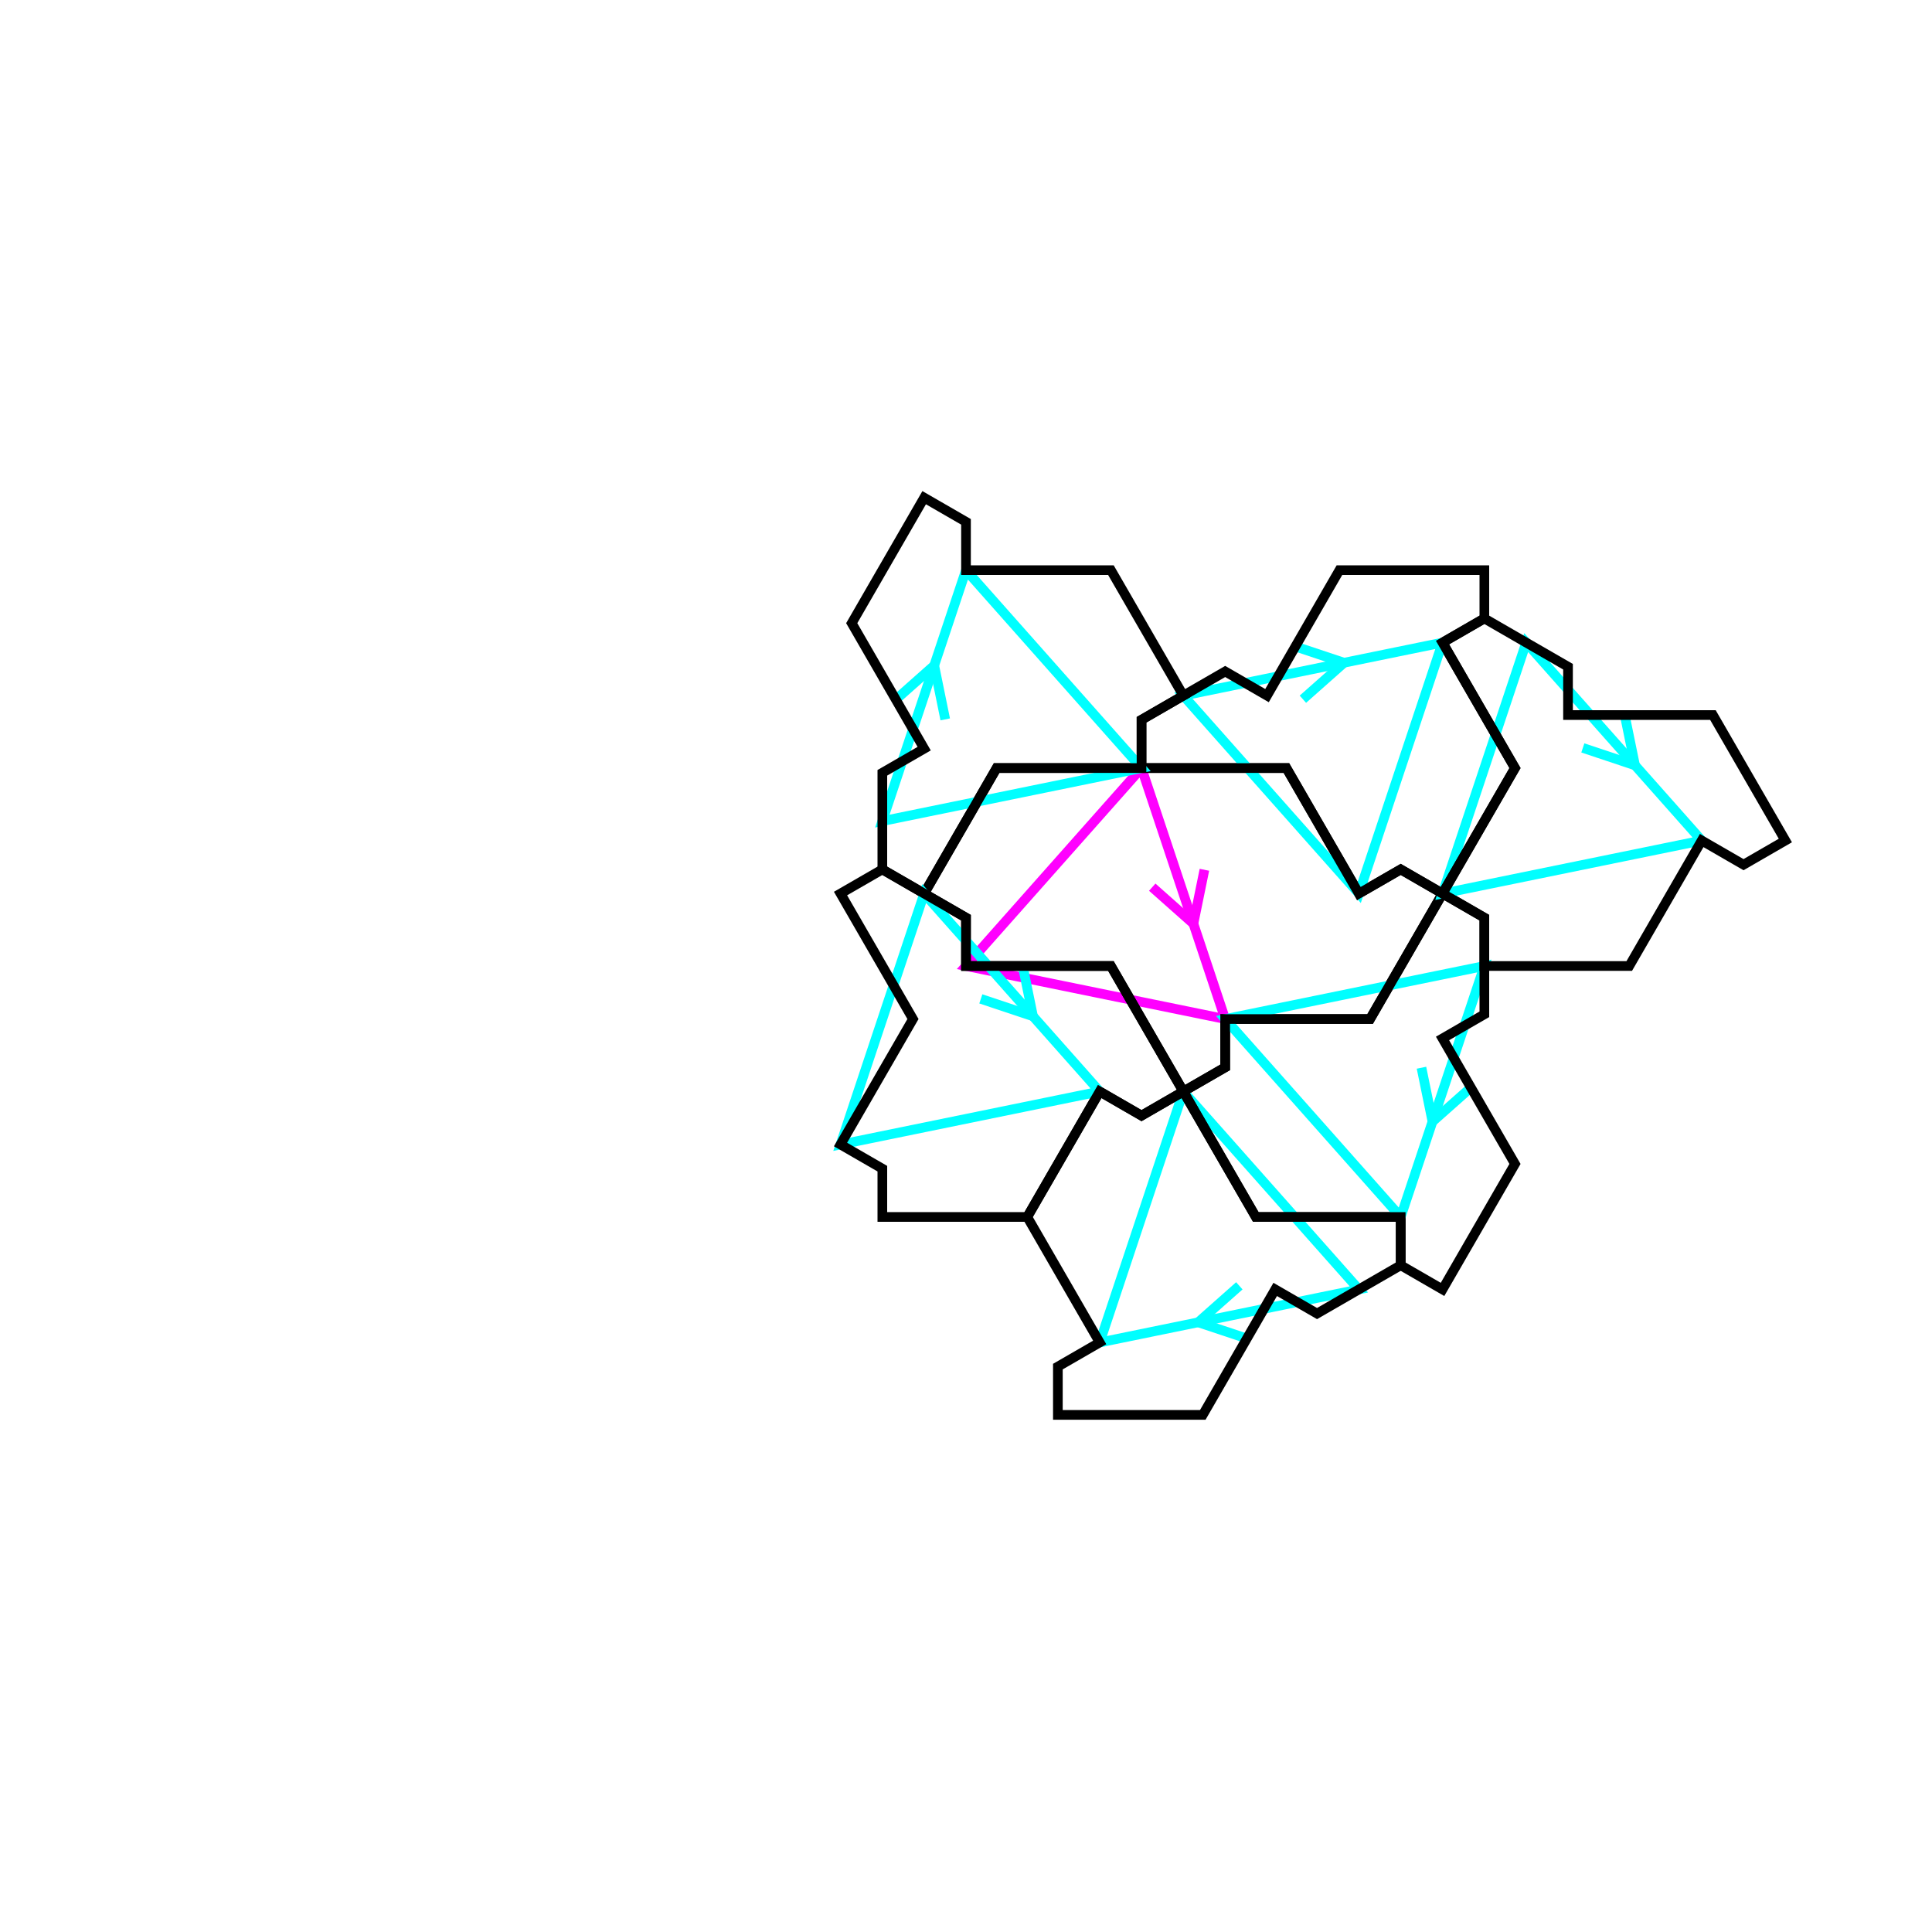 <?xml version="1.0" encoding="UTF-8"?>
<svg xmlns="http://www.w3.org/2000/svg" xmlns:xlink="http://www.w3.org/1999/xlink"
     width="20" height="20" viewBox="-10.0 -10.0 20 20">
<defs>
<path d="M0,0 L2.683,-0.549 L1.817,2.049 Z" id="d0" />
<path d="M2.468,0.996 L2.354,0.438 L1.928,0.816" id="d1" />
<path d="M0,0 L1.5,0.0 L2.25,-1.299 L2.683,-1.049 L2.683,-0.549 L4.183,-0.549 L4.933,0.75 L4.5,1.0 L4.067,0.75 L3.317,2.049 L1.817,2.049 L0.317,2.049 L-0.433,0.75 L-1.5543122344752192e-15,0.5 L-1.6461607444112707e-15,0.0 Z" id="d2" />
<path d="M0,0 L2.049,1.817 L-0.549,2.683 Z" id="d3" />
<path d="M0.684,2.572 L1.062,2.146 L0.504,2.032" id="d4" />
<path d="M0,0 L0.5,0.0 L0.75,-0.433 L2.049,0.317 L2.049,1.817 L2.549,1.817 L2.799,2.25 L1.5,3.0 L0.201,2.25 L-0.049,2.683 L-0.549,2.683 L-1.049,2.683 L-1.299,2.25 L-6.661338147750939e-16,1.5 L-9.416793445832484e-16,-2.220446049250313e-16 Z" id="d5" />
<path d="M0,0 L2.049,1.817 L-0.549,2.683 Z" id="d6" />
<path d="M0.684,2.572 L1.062,2.146 L0.504,2.032" id="d7" />
<path d="M0,0 L0.5,0.0 L0.75,-0.433 L2.049,0.317 L2.049,1.817 L2.549,1.817 L2.799,2.25 L1.5,3.0 L0.201,2.25 L-0.049,2.683 L-0.549,2.683 L-1.049,2.683 L-1.299,2.25 L-6.661338147750939e-16,1.5 L-9.416793445832484e-16,-2.220446049250313e-16 Z" id="d8" />
<path d="M0,0 L2.049,1.817 L-0.549,2.683 Z" id="d9" />
<path d="M0.684,2.572 L1.062,2.146 L0.504,2.032" id="d10" />
<path d="M0,0 L0.5,0.0 L0.75,-0.433 L2.049,0.317 L2.049,1.817 L2.549,1.817 L2.799,2.25 L1.5,3.0 L0.201,2.25 L-0.049,2.683 L-0.549,2.683 L-1.049,2.683 L-1.299,2.25 L-6.661338147750939e-16,1.5 L-9.416793445832484e-16,-2.220446049250313e-16 Z" id="d11" />
<path d="M0,0 L2.049,1.817 L-0.549,2.683 Z" id="d12" />
<path d="M0.684,2.572 L1.062,2.146 L0.504,2.032" id="d13" />
<path d="M0,0 L0.5,0.0 L0.75,-0.433 L2.049,0.317 L2.049,1.817 L2.549,1.817 L2.799,2.25 L1.5,3.0 L0.201,2.25 L-0.049,2.683 L-0.549,2.683 L-1.049,2.683 L-1.299,2.25 L-6.661338147750939e-16,1.5 L-9.416793445832484e-16,-2.220446049250313e-16 Z" id="d14" />
<path d="M0,0 L2.049,1.817 L-0.549,2.683 Z" id="d15" />
<path d="M0.684,2.572 L1.062,2.146 L0.504,2.032" id="d16" />
<path d="M0,0 L0.5,0.0 L0.75,-0.433 L2.049,0.317 L2.049,1.817 L2.549,1.817 L2.799,2.25 L1.5,3.0 L0.201,2.25 L-0.049,2.683 L-0.549,2.683 L-1.049,2.683 L-1.299,2.25 L-6.661338147750939e-16,1.5 L-9.416793445832484e-16,-2.220446049250313e-16 Z" id="d17" />
<path d="M0,0 L2.049,1.817 L-0.549,2.683 Z" id="d18" />
<path d="M0.684,2.572 L1.062,2.146 L0.504,2.032" id="d19" />
<path d="M0,0 L0.5,0.0 L0.75,-0.433 L2.049,0.317 L2.049,1.817 L2.549,1.817 L2.799,2.25 L1.5,3.0 L0.201,2.25 L-0.049,2.683 L-0.549,2.683 L-1.049,2.683 L-1.299,2.25 L-6.661338147750939e-16,1.5 L-9.416793445832484e-16,-2.220446049250313e-16 Z" id="d20" />
</defs>
<use xlink:href="#d0" x="0" y="0" transform="matrix(1 0 0 -1 0 0)" fill="none" stroke="magenta" stroke-width="0.1" />
<use xlink:href="#d1" x="0" y="0" transform="matrix(1 0 0 -1 0 0)" fill="none" stroke="magenta" stroke-width="0.1" />
<use xlink:href="#d2" x="0" y="0" transform="matrix(1 0 0 -1 0 0)" fill="none" stroke="black" stroke-width="0.1" />
<use xlink:href="#d3" x="0" y="0" transform="matrix(-0.866 0.5 0.5 0.866 2.25 1.299)" fill="none" stroke="cyan" stroke-width="0.1" />
<use xlink:href="#d4" x="0" y="0" transform="matrix(-0.866 0.5 0.5 0.866 2.25 1.299)" fill="none" stroke="cyan" stroke-width="0.1" />
<use xlink:href="#d5" x="0" y="0" transform="matrix(-0.866 0.5 0.5 0.866 2.25 1.299)" fill="none" stroke="black" stroke-width="0.1" />
<use xlink:href="#d6" x="0" y="0" transform="matrix(6.123233995736766e-17 1.0 1.0 -6.123233995736766e-17 2.683 0.549)" fill="none" stroke="cyan" stroke-width="0.1" />
<use xlink:href="#d7" x="0" y="0" transform="matrix(6.123233995736766e-17 1.0 1.0 -6.123233995736766e-17 2.683 0.549)" fill="none" stroke="cyan" stroke-width="0.1" />
<use xlink:href="#d8" x="0" y="0" transform="matrix(6.123233995736766e-17 1.0 1.0 -6.123233995736766e-17 2.683 0.549)" fill="none" stroke="black" stroke-width="0.1" />
<use xlink:href="#d9" x="0" y="0" transform="matrix(0.866 0.5 0.5 -0.866 4.933 -0.75)" fill="none" stroke="cyan" stroke-width="0.1" />
<use xlink:href="#d10" x="0" y="0" transform="matrix(0.866 0.5 0.5 -0.866 4.933 -0.75)" fill="none" stroke="cyan" stroke-width="0.1" />
<use xlink:href="#d11" x="0" y="0" transform="matrix(0.866 0.5 0.5 -0.866 4.933 -0.75)" fill="none" stroke="black" stroke-width="0.1" />
<use xlink:href="#d12" x="0" y="0" transform="matrix(0.866 -0.5 -0.5 -0.866 4.067 -0.75)" fill="none" stroke="cyan" stroke-width="0.1" />
<use xlink:href="#d13" x="0" y="0" transform="matrix(0.866 -0.5 -0.5 -0.866 4.067 -0.75)" fill="none" stroke="cyan" stroke-width="0.1" />
<use xlink:href="#d14" x="0" y="0" transform="matrix(0.866 -0.5 -0.5 -0.866 4.067 -0.75)" fill="none" stroke="black" stroke-width="0.1" />
<use xlink:href="#d15" x="0" y="0" transform="matrix(-1.8369701987210297e-16 -1.0 -1.0 1.8369701987210297e-16 1.817 -2.049)" fill="none" stroke="cyan" stroke-width="0.1" />
<use xlink:href="#d16" x="0" y="0" transform="matrix(-1.8369701987210297e-16 -1.0 -1.0 1.8369701987210297e-16 1.817 -2.049)" fill="none" stroke="cyan" stroke-width="0.1" />
<use xlink:href="#d17" x="0" y="0" transform="matrix(-1.8369701987210297e-16 -1.0 -1.0 1.8369701987210297e-16 1.817 -2.049)" fill="none" stroke="black" stroke-width="0.1" />
<use xlink:href="#d18" x="0" y="0" transform="matrix(0.866 0.5 0.5 -0.866 -1.299 1.848)" fill="none" stroke="cyan" stroke-width="0.1" />
<use xlink:href="#d19" x="0" y="0" transform="matrix(0.866 0.5 0.5 -0.866 -1.299 1.848)" fill="none" stroke="cyan" stroke-width="0.1" />
<use xlink:href="#d20" x="0" y="0" transform="matrix(0.866 0.5 0.5 -0.866 -1.299 1.848)" fill="none" stroke="black" stroke-width="0.1" />
</svg>